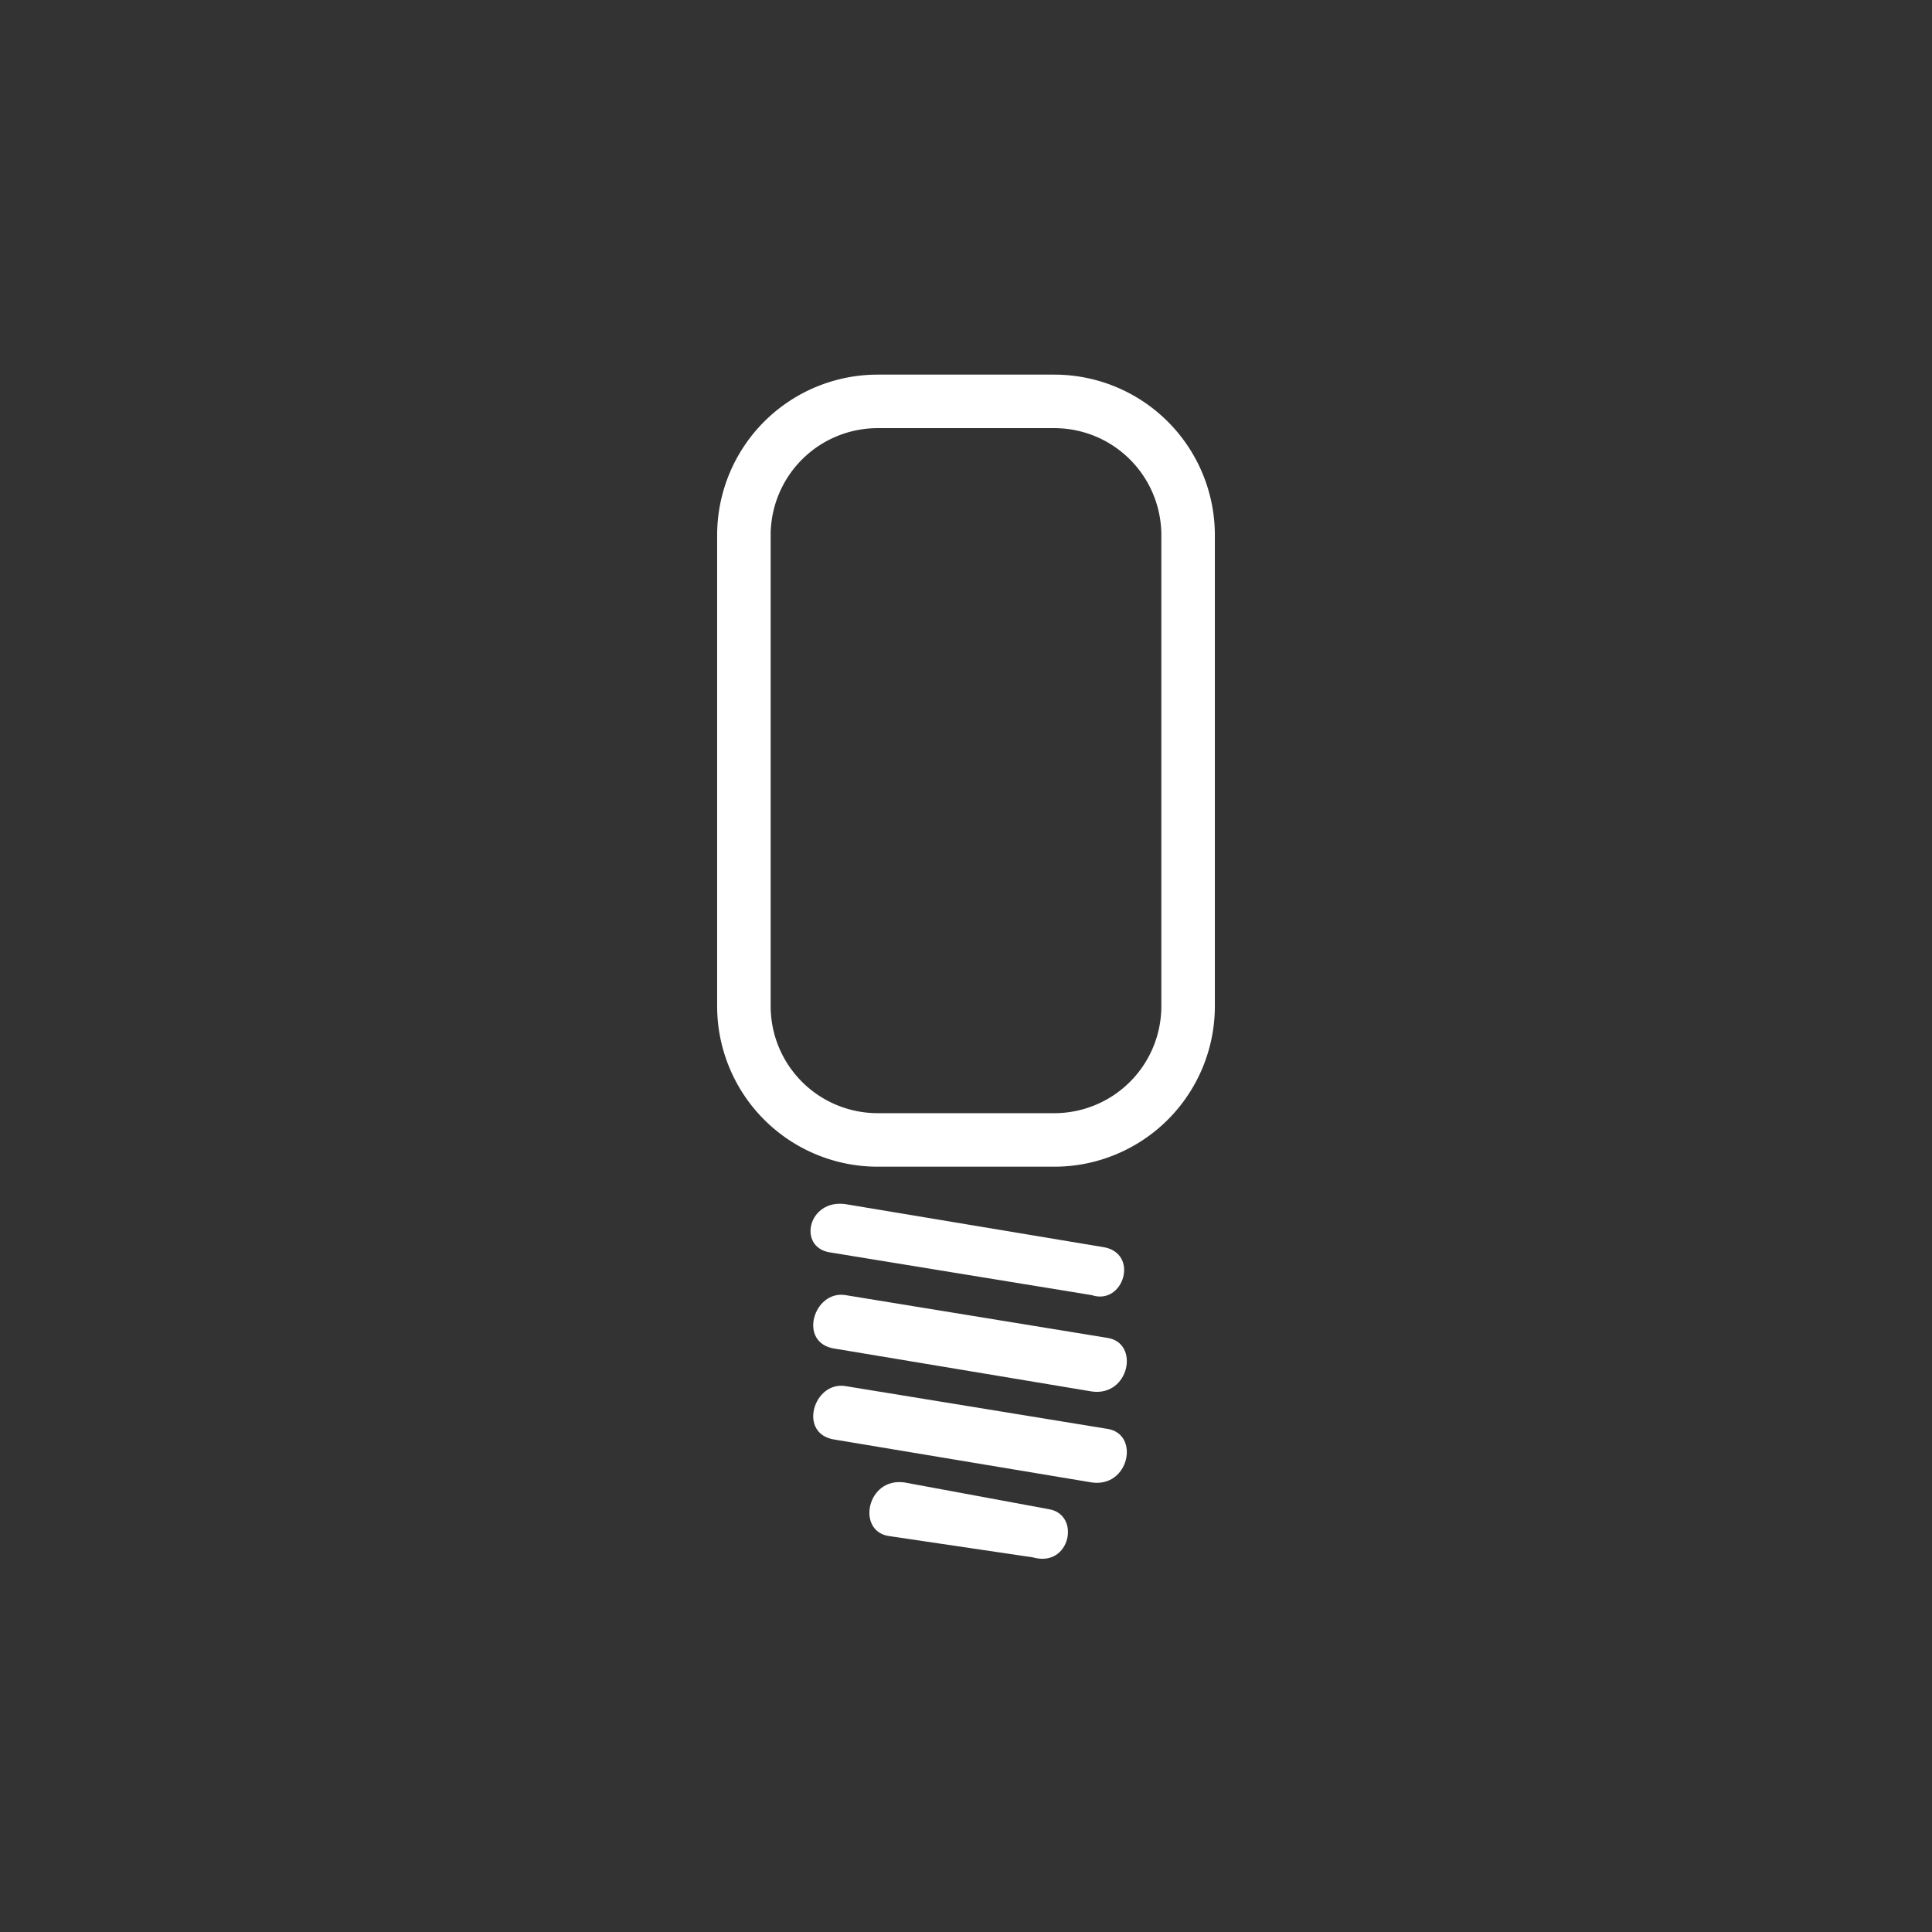 <svg xmlns="http://www.w3.org/2000/svg" width="361" height="361"><rect width="100%" height="100%" fill="#333333" stroke="none"/><path d="M155 234l49 8c6 2 9-8 2-9l-48-8c-7-1-9 8-3 9zm1 18l48 8c7 1 9-9 3-10l-49-8c-6-1-9 9-2 10zm0 17l48 8c7 1 9-9 3-10l-49-8c-6-1-9 9-2 10zm10 18l27 4c7 2 9-8 3-9l-27-5c-7-1-9 9-3 10z" fill="#fff"/><path d="M222 188a25 25 0 0 1-25 25h-33a25 25 0 0 1-25-25v-88a25 25 0 0 1 25-25h33a25 25 0 0 1 25 25v88z" fill="none" stroke="#fff" stroke-width="10" stroke-miterlimit="10"/></svg>